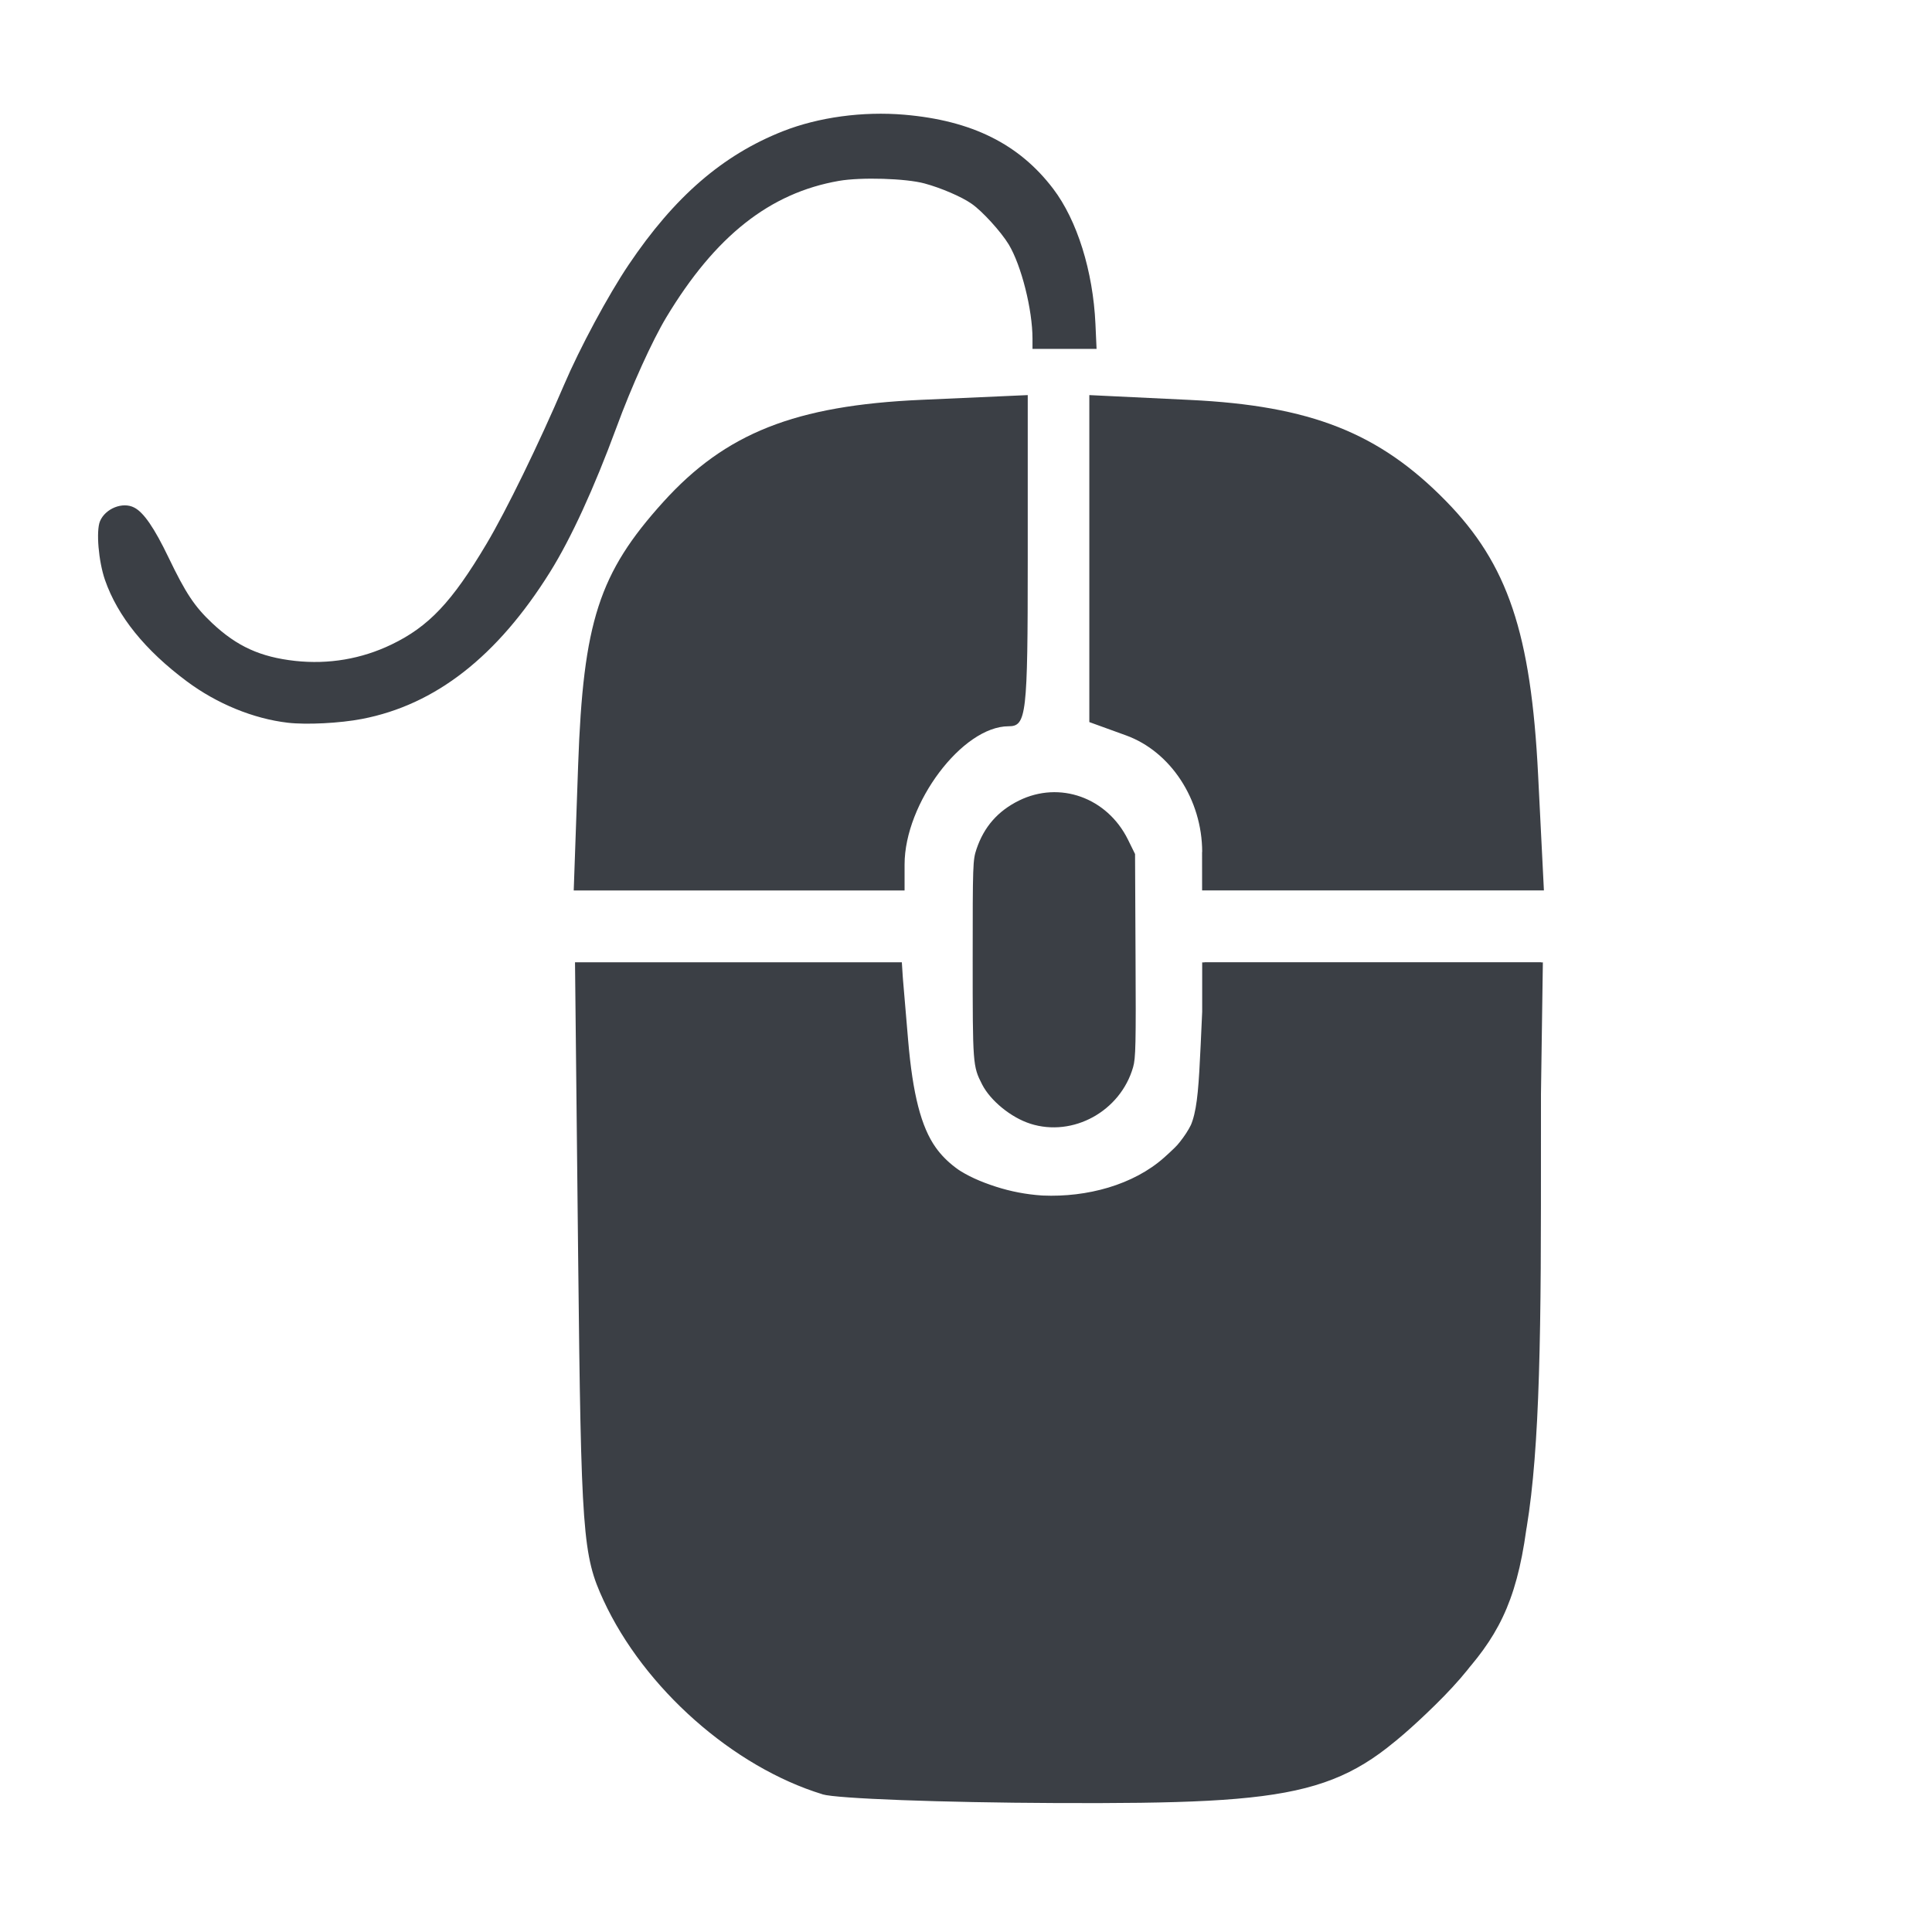 <?xml version="1.0" encoding="UTF-8" standalone="no"?>
<svg
   height="24"
   version="1.1"
   width="24"
   id="svg14"
   sodipodi:docname="mouse-entry.svg"
   inkscape:version="1.1.2 (0a00cf5339, 2022-02-04)"
   xmlns:inkscape="http://www.inkscape.org/namespaces/inkscape"
   xmlns:sodipodi="http://sodipodi.sourceforge.net/DTD/sodipodi-0.dtd"
   xmlns="http://www.w3.org/2000/svg"
   xmlns:svg="http://www.w3.org/2000/svg">
  <defs
     id="defs18" />
  <sodipodi:namedview
     id="namedview16"
     pagecolor="#ffffff"
     bordercolor="#666666"
     borderopacity="1.0"
     inkscape:pageshadow="2"
     inkscape:pageopacity="0.0"
     inkscape:pagecheckerboard="0"
     showgrid="false"
     inkscape:zoom="15.6875"
     inkscape:cx="17.848606"
     inkscape:cy="10.741036"
     inkscape:window-width="1920"
     inkscape:window-height="1023"
     inkscape:window-x="0"
     inkscape:window-y="1109"
     inkscape:window-maximized="1"
     inkscape:current-layer="svg14" />
  <path
     id="path24295"
     style="fill:#3b3f45;fill-opacity:1;stroke-width:0.016"
     d="m 12.799,13.959 c -0.239,-0.076 -0.495,-0.285 -0.599,-0.488 -0.116,-0.227 -0.117,-0.246 -0.117,-1.557 0,-1.18 0.002,-1.23 0.047,-1.365 0.093,-0.277 0.265,-0.474 0.528,-0.604 0.506,-0.249 1.095,-0.038 1.354,0.485 l 0.088,0.179 0.006,1.26 c 0.006,1.107 0.002,1.276 -0.03,1.387 -0.157,0.549 -0.747,0.873 -1.278,0.703 z M 3.575,8.978 C 3.147,8.928 2.694,8.742 2.321,8.464 1.8,8.076 1.461,7.655 1.304,7.204 1.224,6.972 1.192,6.597 1.242,6.475 1.308,6.317 1.524,6.23 1.667,6.305 1.785,6.365 1.917,6.558 2.094,6.926 2.307,7.369 2.416,7.534 2.636,7.741 2.944,8.03 3.234,8.162 3.667,8.21 4.082,8.255 4.49,8.186 4.862,8.007 5.326,7.784 5.614,7.479 6.043,6.757 6.287,6.348 6.695,5.511 7.005,4.785 7.203,4.321 7.556,3.665 7.81,3.288 8.379,2.443 8.978,1.925 9.726,1.63 10.167,1.456 10.718,1.381 11.234,1.425 c 0.839,0.072 1.426,0.364 1.849,0.92 0.298,0.392 0.495,1.023 0.525,1.679 l 0.014,0.31 H 13.224 12.826 V 4.208 c 0,-0.361 -0.138,-0.91 -0.295,-1.171 -0.095,-0.157 -0.331,-0.417 -0.463,-0.507 C 11.945,2.444 11.689,2.334 11.485,2.279 11.254,2.216 10.696,2.199 10.421,2.247 9.562,2.397 8.885,2.932 8.277,3.942 8.102,4.233 7.846,4.797 7.656,5.315 7.379,6.066 7.094,6.687 6.834,7.104 6.179,8.154 5.411,8.755 4.497,8.931 4.223,8.984 3.807,9.005 3.575,8.978 Z M 10.217,22.289 C 9.106,21.949 8.001,20.971 7.497,19.88 7.238,19.321 7.219,19.061 7.182,15.619 l -0.039,-3.665 h 2.028 2.028 l 0.082,0.967 c 0.057,0.672 0.162,1.08 0.344,1.335 0.527,0.74 2.071,0.807 2.838,0.122 0.381,-0.341 0.407,-0.422 0.452,-1.393 l 0.047,-1.032 h 2.09 2.09 l -9.63e-4,3.028 c -0.001,4.349 -0.175,5.118 -1.424,6.305 -1.053,1.001 -1.563,1.124 -4.604,1.111 -1.417,-0.006 -2.72,-0.055 -2.896,-0.108 z M 14.934,10.583 C 14.933,9.933 14.543,9.336 13.987,9.135 L 13.532,8.97 V 6.939 4.908 l 1.25,0.06 c 1.499,0.072 2.35,0.408 3.18,1.256 0.769,0.785 1.057,1.642 1.145,3.403 l 0.072,1.434 h -2.123 -2.123 l -4.72e-4,-0.478 z M 7.182,9.499 C 7.245,7.725 7.441,7.119 8.238,6.237 9.012,5.38 9.878,5.037 11.442,4.967 l 1.325,-0.059 v 2.057 c 0,1.922 -0.016,2.057 -0.238,2.057 -0.573,0 -1.292,0.955 -1.292,1.717 v 0.323 H 9.182 7.127 Z M 14.934,10.583 C 14.933,9.933 14.543,9.336 13.987,9.135 L 13.532,8.97 V 6.939 4.908 l 1.25,0.06 c 1.499,0.072 2.35,0.408 3.18,1.256 0.763,0.779 1.045,1.619 1.14,3.391 l 0.077,1.446 h -2.123 -2.123 l -4.72e-4,-0.478 z M 10.217,22.289 C 9.106,21.949 8.001,20.971 7.497,19.88 7.238,19.321 7.219,19.061 7.182,15.619 l -0.039,-3.665 h 2.029 2.029 l 0.074,0.979 c 0.088,1.168 0.325,1.559 1.095,1.808 0.744,0.241 1.582,0.096 2.094,-0.362 0.381,-0.341 0.407,-0.422 0.452,-1.393 l 0.047,-1.032 h 2.09 2.09 l -9.63e-4,3.028 c -0.001,4.349 -0.175,5.118 -1.424,6.305 -1.053,1.001 -1.563,1.124 -4.604,1.111 -1.417,-0.006 -2.72,-0.055 -2.896,-0.108 z m 0,0 C 9.106,21.949 8.001,20.971 7.497,19.88 7.238,19.321 7.219,19.061 7.182,15.619 l -0.039,-3.665 h 2.03 2.03 l 0.061,0.949 c 0.07,1.096 0.299,1.538 0.935,1.803 0.874,0.365 1.939,0.139 2.459,-0.522 0.227,-0.288 0.276,-0.52 0.276,-1.29 v -0.939 h 2.116 2.116 l -0.051,3.538 c -0.06,4.182 -0.14,4.528 -1.314,5.702 -1.094,1.094 -1.569,1.216 -4.687,1.203 -1.417,-0.006 -2.72,-0.055 -2.896,-0.108 z" />
</svg>
